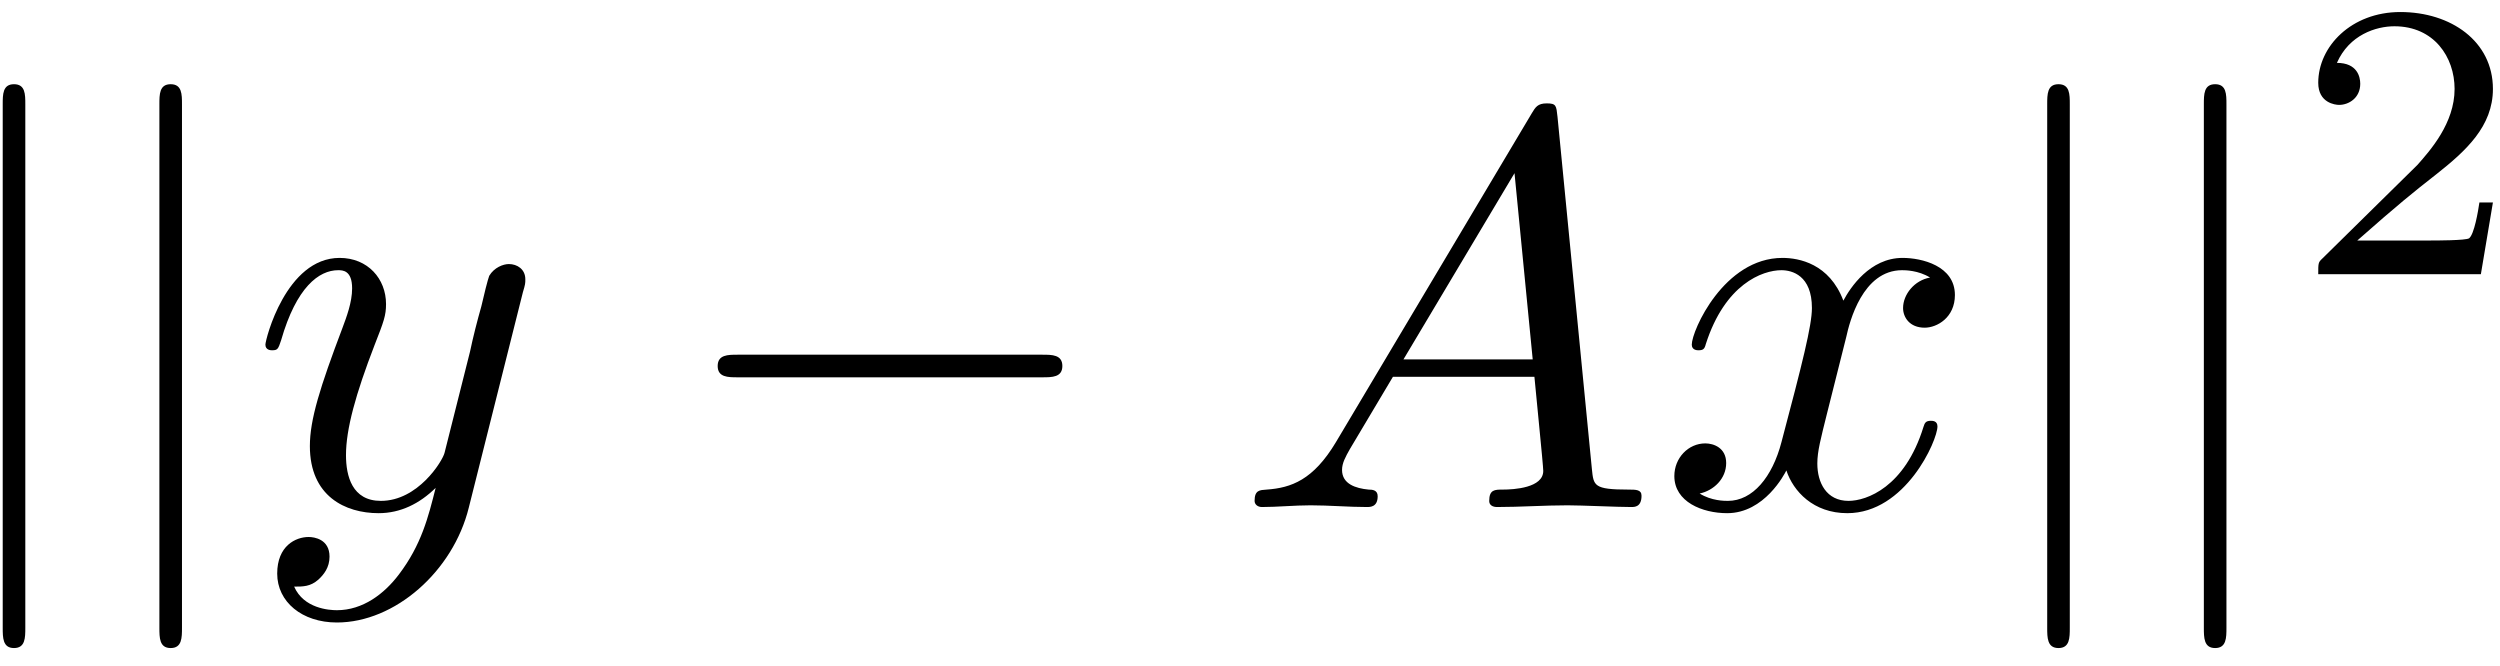 <?xml version="1.0" encoding="UTF-8"?>
<svg xmlns="http://www.w3.org/2000/svg" xmlns:xlink="http://www.w3.org/1999/xlink" width="159pt" height="42.36pt" viewBox="0 0 159 42.36" version="1.1"><!--latexit:AAAE/njabVNdbFRFFD4zU0rpUnrb8lNaoBe6VRQL2ypuEcG2lEXFLshut9tut3X2
7uz20rv3bu6di922JBNRXiDGkMYYFbXLi0WRH40xjQ8mxviDRm2JiT5IjPHvwcSY
+Gaisz8iGmZyM+ecmXPmO998N5E1dIf7fNcQJhXLKh+fjHqPMdvRLTPqtRJHmcad
IS+1tXFdhsNebmXrAZ185aKyeXnV5i2t3rbbbt96x53bOrp27ek58GDw0GB0ZExL
jhuWwwe8pmsYSyuqPSvXqoPB0PYJlnOG5VquG/FqBnWc+ZpVtUpdfcPqNQILIirE
MlEplosqsUJUz69rXN/UvGHjphbhESvFKlEr6kSTaBYbxSahRhPUYYZusgHNMiw7
nLGSbIDr3GDRrM1oJmGweIamTT2la5TLlsJJytmYUpug2kTatlwzua+QOOxYrq2x
MJvkrd1bRrbNft2dW7qr3bN9h28gGDpyoHckGCoeDGWpxgI+VU5QkKhZ7Lz7np3D
pTZMmmHRksmcwXJC/l7/P2Y0GDpU7FuBRc99u+8fkkQ43NbNtFAOy0J7H5DAgqF+
l1OJO1TcObe32y/zSs5Sr2df3/7ADV+C6uHSSricOaJerBcNY8riSNLS3AwzeRFJ
rMOX5fFpanNdM9jx6hHXYbKHCZpmMWkWMDvx6SJ7x9U2GUmqKcuWn8nVYvTmjGma
cZxcJiFPZigfd/6/Vwjeai/m8lRXfFo3sxKpqZUuSrmGyi2V57JMTeq25MXISYNq
ti6xqto4tanGpRKrCwJ66GD/3MNi9dwjYo1ojARDAQnw2uFHj3hC4YGI9EP6FJPE
pAIGTTvSD8rGWru3QnEoilgr1kX6LZNqlmR6aLhcIR/zly0ZjY9KQvt0raATaufy
cb8MPkbHlPqbeE6WqM8n/LeMt3b3lq5cZJ5UuiB5rksgPe+5109fqv9cbJAl9aPy
zj6pw/yEv2wVtJbZ4Qt0qHKCqCm8dHZ/QLQU3jQ2M5NrV3smZ2ZGO2W6e2xMabgh
k3/xnnPj/qKADrIcS/aUf9gvc1Nh27K4QFAFddAErdAOneCHGFAYhyxMwxNwGp6G
Z+AMzMKz8Bw8Dy/CS/AqnIfX4Q24BFfgLXgb3oEFeBc+gKvwBXwF1+FX+B1VoFrU
iFpQG+pEu9ButAf1on4UQaOIIh3ZiKMcOoGeQifRKXQWzaHz6DJaQB+ij9FV9BnO
43n8Gr6AL+LL+E28gN/Hn+Al/A3+Hv+Af8K/4N/wH/hP/BepJB7SSJqJSnaSLtJP
IiRGNGIQkzhkihwnT5JT5AyZJS+Qs+RlMkcukCvkI/Ip+ZZ8R34svQZGpVV2+59B
fv4biFqfdA==
-->
<defs>
<g>
<symbol overflow="visible" id="glyph0-0">
<path style="stroke:none;" d=""/>
</symbol>
<symbol overflow="visible" id="glyph0-1">
<path style="stroke:none;" d="M 5.703 -25.609 C 5.703 -26.25 5.703 -26.891 4.984 -26.891 C 4.266 -26.891 4.266 -26.25 4.266 -25.609 L 4.266 7.672 C 4.266 8.312 4.266 8.969 4.984 8.969 C 5.703 8.969 5.703 8.312 5.703 7.672 Z M 5.703 -25.609 "/>
</symbol>
<symbol overflow="visible" id="glyph0-2">
<path style="stroke:none;" d="M 23.625 -8.25 C 24.234 -8.25 24.891 -8.25 24.891 -8.969 C 24.891 -9.688 24.234 -9.688 23.625 -9.688 L 4.234 -9.688 C 3.625 -9.688 2.969 -9.688 2.969 -8.969 C 2.969 -8.25 3.625 -8.25 4.234 -8.25 Z M 23.625 -8.25 "/>
</symbol>
<symbol overflow="visible" id="glyph1-0">
<path style="stroke:none;" d=""/>
</symbol>
<symbol overflow="visible" id="glyph1-1">
<path style="stroke:none;" d="M 17.422 -13.656 C 17.578 -14.172 17.578 -14.234 17.578 -14.484 C 17.578 -15.125 17.062 -15.453 16.531 -15.453 C 16.172 -15.453 15.594 -15.234 15.281 -14.703 C 15.203 -14.516 14.922 -13.406 14.781 -12.766 C 14.516 -11.828 14.266 -10.859 14.062 -9.891 L 12.438 -3.438 C 12.297 -2.906 10.75 -0.391 8.391 -0.391 C 6.562 -0.391 6.172 -1.969 6.172 -3.297 C 6.172 -4.953 6.781 -7.172 8 -10.328 C 8.578 -11.797 8.719 -12.188 8.719 -12.906 C 8.719 -14.516 7.562 -15.844 5.766 -15.844 C 2.359 -15.844 1.047 -10.656 1.047 -10.328 C 1.047 -9.969 1.406 -9.969 1.469 -9.969 C 1.828 -9.969 1.859 -10.047 2.047 -10.609 C 3.016 -13.984 4.453 -15.062 5.672 -15.062 C 5.953 -15.062 6.562 -15.062 6.562 -13.906 C 6.562 -13.016 6.203 -12.078 5.953 -11.406 C 4.516 -7.609 3.875 -5.562 3.875 -3.875 C 3.875 -0.688 6.125 0.391 8.25 0.391 C 9.641 0.391 10.859 -0.219 11.875 -1.219 C 11.406 0.641 10.969 2.406 9.531 4.297 C 8.609 5.516 7.25 6.562 5.594 6.562 C 5.094 6.562 3.484 6.453 2.875 5.062 C 3.438 5.062 3.906 5.062 4.406 4.625 C 4.766 4.297 5.125 3.844 5.125 3.156 C 5.125 2.047 4.156 1.906 3.797 1.906 C 2.969 1.906 1.797 2.469 1.797 4.234 C 1.797 6.031 3.375 7.344 5.594 7.344 C 9.281 7.344 12.984 4.094 13.984 0.031 Z M 17.422 -13.656 "/>
</symbol>
<symbol overflow="visible" id="glyph1-2">
<path style="stroke:none;" d="M 6.422 -4.125 C 4.984 -1.719 3.578 -1.219 2.016 -1.109 C 1.578 -1.078 1.25 -1.078 1.25 -0.391 C 1.25 -0.172 1.438 0 1.719 0 C 2.688 0 3.797 -0.109 4.812 -0.109 C 5.984 -0.109 7.25 0 8.391 0 C 8.609 0 9.078 0 9.078 -0.688 C 9.078 -1.078 8.75 -1.109 8.5 -1.109 C 7.672 -1.188 6.812 -1.469 6.812 -2.359 C 6.812 -2.797 7.031 -3.188 7.312 -3.688 L 10.047 -8.281 L 19.047 -8.281 C 19.109 -7.531 19.609 -2.656 19.609 -2.297 C 19.609 -1.219 17.75 -1.109 17.031 -1.109 C 16.531 -1.109 16.172 -1.109 16.172 -0.391 C 16.172 0 16.609 0 16.672 0 C 18.141 0 19.688 -0.109 21.156 -0.109 C 22.047 -0.109 24.312 0 25.203 0 C 25.422 0 25.859 0 25.859 -0.719 C 25.859 -1.109 25.5 -1.109 25.031 -1.109 C 22.812 -1.109 22.812 -1.359 22.703 -2.406 L 20.516 -24.812 C 20.438 -25.531 20.438 -25.672 19.828 -25.672 C 19.25 -25.672 19.109 -25.422 18.891 -25.062 Z M 10.719 -9.391 L 17.781 -21.234 L 18.938 -9.391 Z M 10.719 -9.391 "/>
</symbol>
<symbol overflow="visible" id="glyph1-3">
<path style="stroke:none;" d="M 11.984 -10.828 C 12.188 -11.766 13.016 -15.062 15.531 -15.062 C 15.703 -15.062 16.562 -15.062 17.312 -14.594 C 16.312 -14.422 15.594 -13.516 15.594 -12.656 C 15.594 -12.078 16 -11.406 16.969 -11.406 C 17.75 -11.406 18.891 -12.047 18.891 -13.484 C 18.891 -15.344 16.781 -15.844 15.562 -15.844 C 13.484 -15.844 12.234 -13.953 11.797 -13.125 C 10.906 -15.484 8.969 -15.844 7.922 -15.844 C 4.203 -15.844 2.156 -11.219 2.156 -10.328 C 2.156 -9.969 2.516 -9.969 2.578 -9.969 C 2.875 -9.969 2.969 -10.047 3.047 -10.359 C 4.266 -14.172 6.641 -15.062 7.859 -15.062 C 8.531 -15.062 9.797 -14.734 9.797 -12.656 C 9.797 -11.547 9.188 -9.141 7.859 -4.125 C 7.281 -1.906 6.031 -0.391 4.453 -0.391 C 4.234 -0.391 3.406 -0.391 2.656 -0.859 C 3.547 -1.047 4.344 -1.797 4.344 -2.797 C 4.344 -3.766 3.547 -4.047 3.016 -4.047 C 1.938 -4.047 1.047 -3.125 1.047 -1.969 C 1.047 -0.328 2.828 0.391 4.406 0.391 C 6.781 0.391 8.062 -2.109 8.172 -2.328 C 8.609 -1 9.891 0.391 12.047 0.391 C 15.75 0.391 17.781 -4.234 17.781 -5.125 C 17.781 -5.484 17.469 -5.484 17.359 -5.484 C 17.031 -5.484 16.969 -5.344 16.891 -5.094 C 15.703 -1.25 13.266 -0.391 12.125 -0.391 C 10.719 -0.391 10.141 -1.547 10.141 -2.766 C 10.141 -3.547 10.359 -4.344 10.75 -5.922 Z M 11.984 -10.828 "/>
</symbol>
<symbol overflow="visible" id="glyph2-0">
<path style="stroke:none;" d=""/>
</symbol>
<symbol overflow="visible" id="glyph2-1">
<path style="stroke:none;" d="M 12.688 -4.562 L 11.828 -4.562 C 11.75 -4.016 11.5 -2.531 11.172 -2.281 C 10.969 -2.141 9.047 -2.141 8.688 -2.141 L 4.062 -2.141 C 6.703 -4.469 7.578 -5.172 9.094 -6.359 C 10.953 -7.828 12.688 -9.391 12.688 -11.781 C 12.688 -14.812 10.016 -16.672 6.797 -16.672 C 3.688 -16.672 1.578 -14.484 1.578 -12.172 C 1.578 -10.891 2.656 -10.766 2.906 -10.766 C 3.516 -10.766 4.25 -11.203 4.25 -12.109 C 4.25 -12.547 4.062 -13.438 2.766 -13.438 C 3.547 -15.219 5.25 -15.766 6.422 -15.766 C 8.938 -15.766 10.25 -13.812 10.25 -11.781 C 10.25 -9.594 8.688 -7.859 7.891 -6.953 L 1.828 -0.984 C 1.578 -0.75 1.578 -0.703 1.578 0 L 11.922 0 Z M 12.688 -4.562 "/>
</symbol>
</g>
<clipPath id="clip1">
  <path d="M 147 0.18 L 159 0.18 L 159 18 L 147 18 Z M 147 0.18 "/>
</clipPath>
</defs>
<g id="surface1">
<g style="fill:rgb(0%,0%,0%);fill-opacity:1;">
  <use xlink:href="#glyph0-1" x="-4.093" y="32.247"/>
  <use xlink:href="#glyph0-1" x="5.871" y="32.247"/>
</g>
<g style="fill:rgb(0%,0%,0%);fill-opacity:1;">
  <use xlink:href="#glyph1-1" x="15.833" y="32.247"/>
</g>
<g style="fill:rgb(0%,0%,0%);fill-opacity:1;">
  <use xlink:href="#glyph0-2" x="42.675" y="32.247"/>
</g>
<g style="fill:rgb(0%,0%,0%);fill-opacity:1;">
  <use xlink:href="#glyph1-2" x="78.542" y="32.247"/>
  <use xlink:href="#glyph1-3" x="105.441" y="32.247"/>
</g>
<g style="fill:rgb(0%,0%,0%);fill-opacity:1;">
  <use xlink:href="#glyph0-1" x="125.936" y="32.247"/>
  <use xlink:href="#glyph0-1" x="135.899" y="32.247"/>
</g>
<g clip-path="url(#clip1)" clip-rule="nonzero">
<g style="fill:rgb(0%,0%,0%);fill-opacity:1;">
  <use xlink:href="#glyph2-1" x="145.862" y="17.437"/>
</g>
</g>
</g>
</svg>
